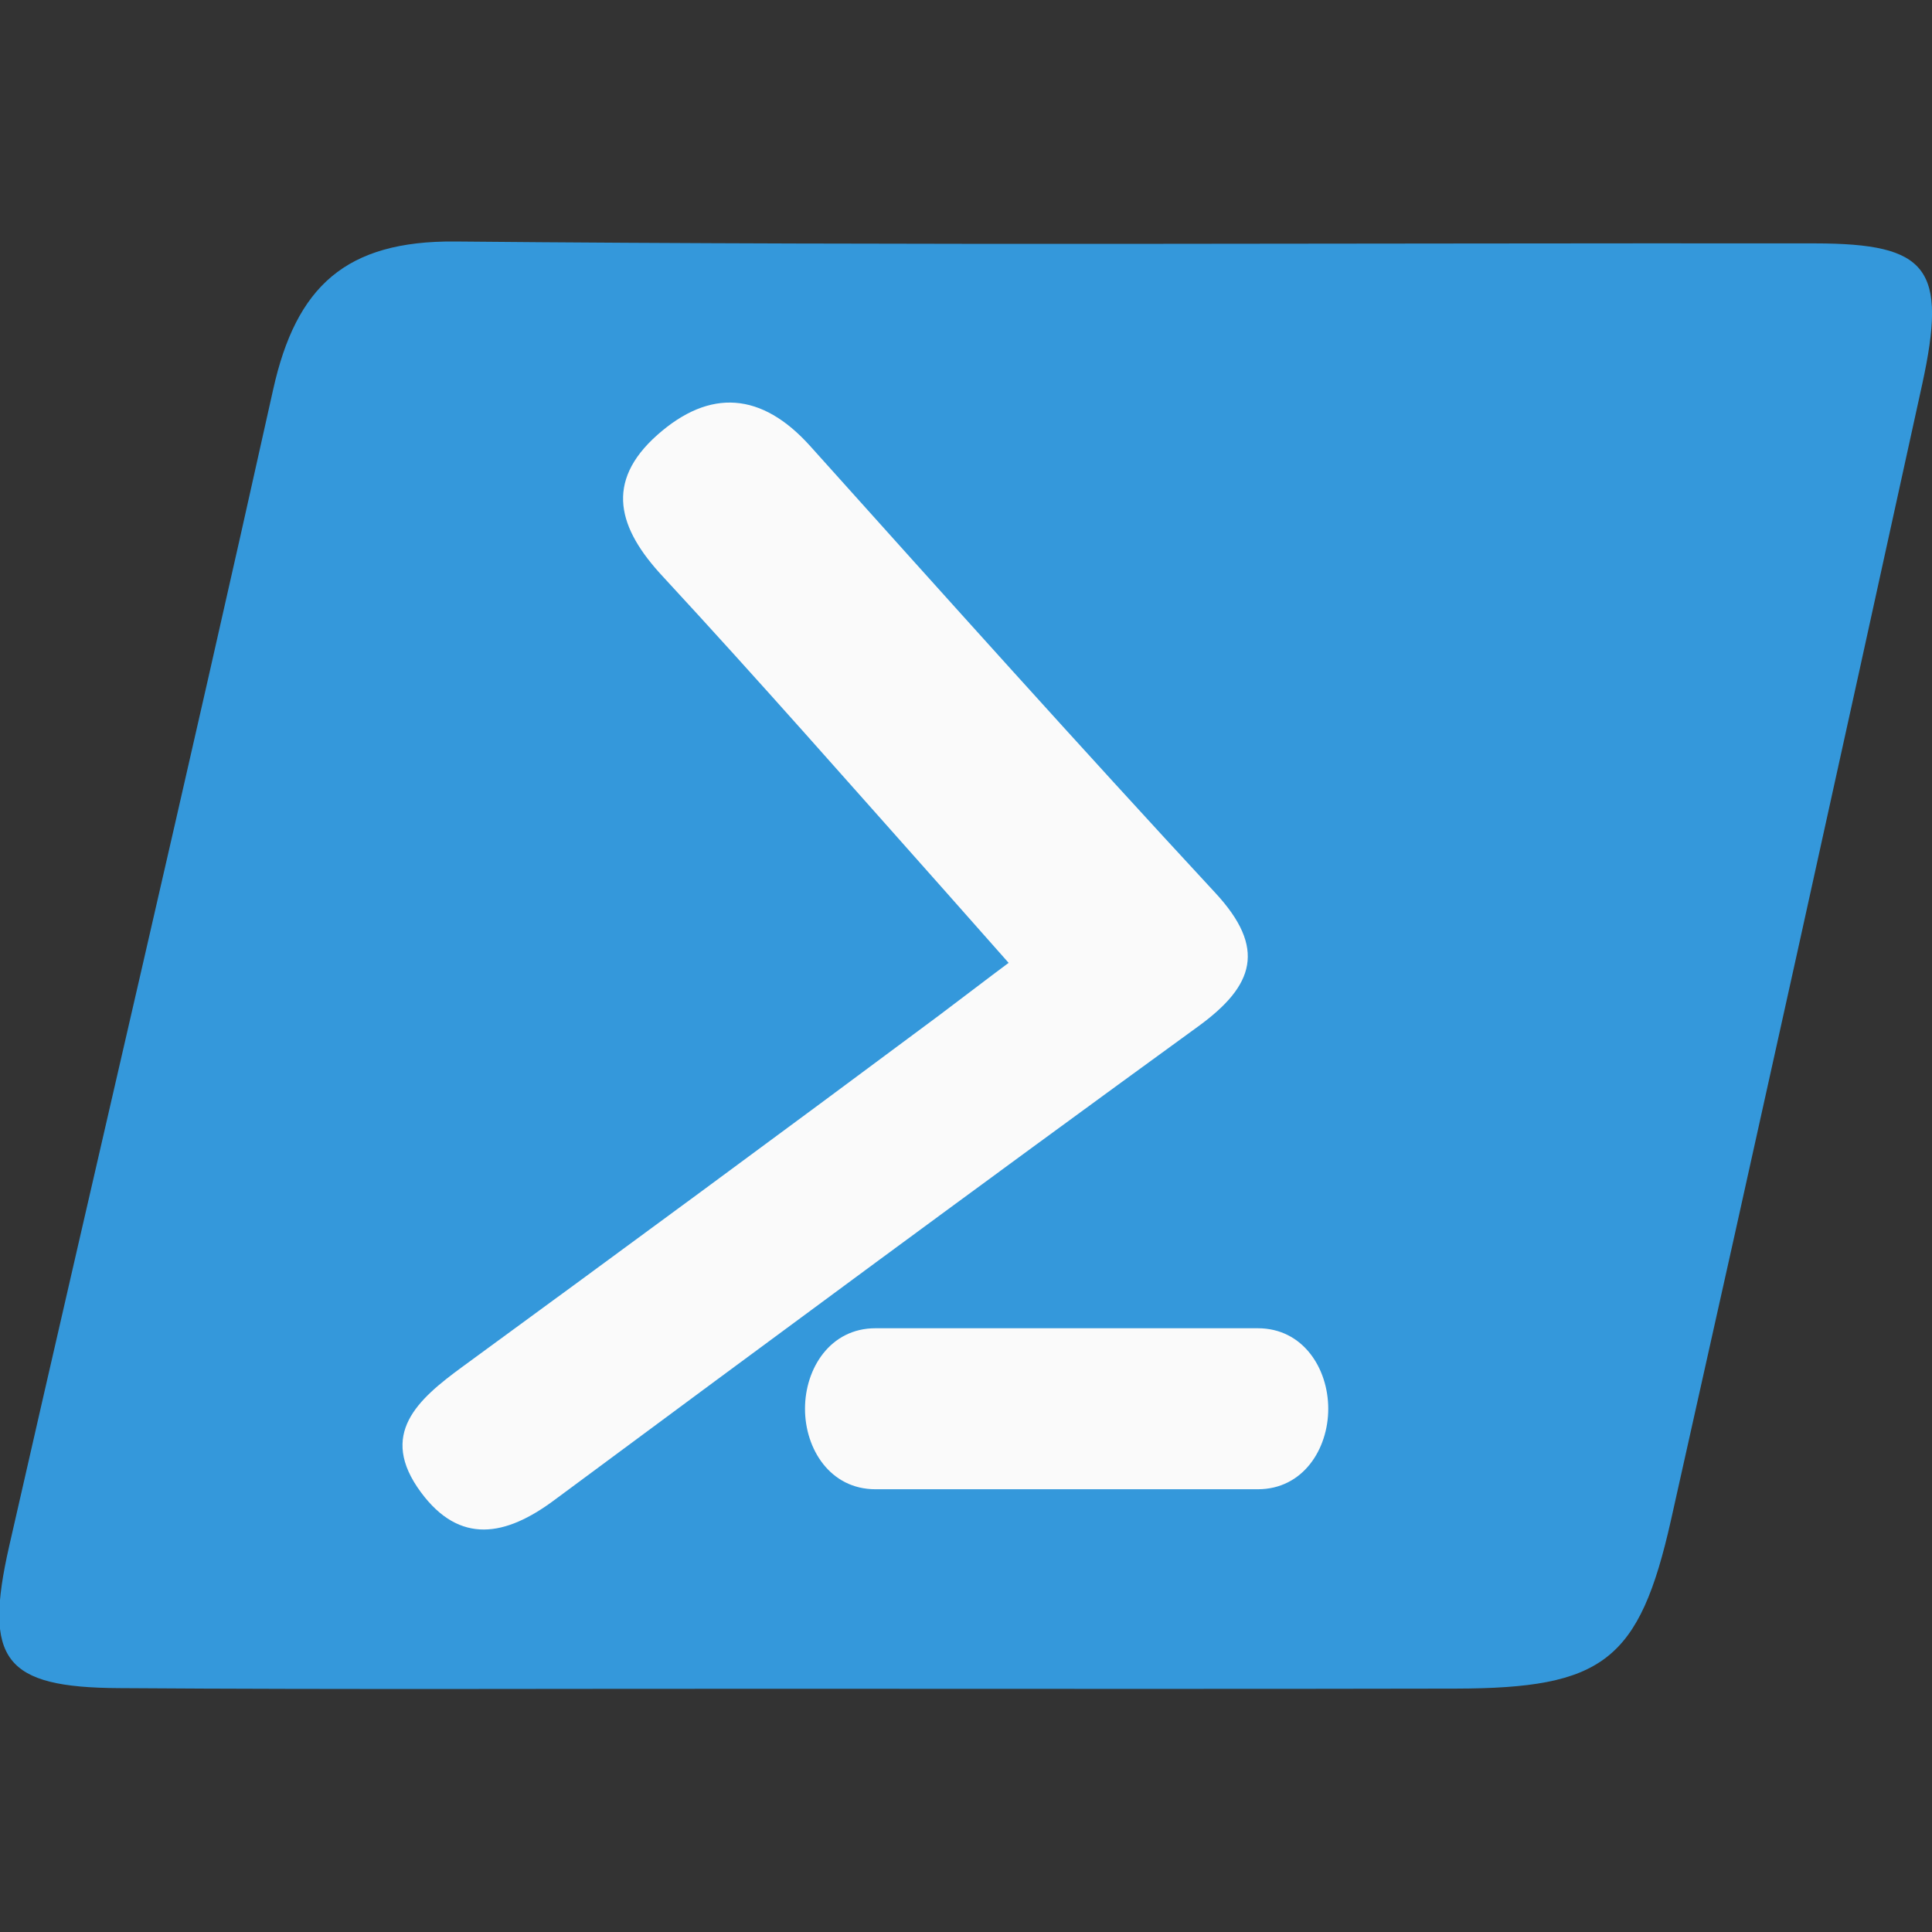 <?xml version="1.0" encoding="UTF-8"?>
<svg xmlns="http://www.w3.org/2000/svg" xmlns:xlink="http://www.w3.org/1999/xlink" viewBox="0 0 48 48" width="48px" height="48px">
<rect x="0" y="0" width="48" height="48" fill="#333333" stroke="none"/>
<g id="surface16307348">
<path style=" stroke:none;fill-rule:nonzero;fill:rgb(20.392%,59.608%,85.882%);fill-opacity:1;" d="M 19.848 41.957 C 14.219 41.953 8.59 41.98 2.961 41.941 C 0.105 41.926 -0.414 41.242 0.227 38.418 C 2.406 28.84 4.656 19.273 6.785 9.684 C 7.355 7.113 8.59 5.977 11.312 6 C 22.57 6.105 33.828 6.035 45.09 6.047 C 47.91 6.051 48.387 6.66 47.754 9.559 C 45.695 18.965 43.621 28.367 41.516 37.762 C 40.727 41.277 39.82 41.945 36.164 41.953 C 30.723 41.965 25.285 41.957 19.848 41.957 Z M 19.848 41.957 "/>
<path style=" stroke:none;fill-rule:nonzero;fill:rgb(98.039%,98.039%,98.039%);fill-opacity:1;" d="M 25.059 23.922 C 24.449 23.234 23.941 22.656 23.527 22.191 C 21.098 19.461 18.871 16.922 16.465 14.32 C 15.359 13.133 15.012 11.977 16.332 10.805 C 17.641 9.645 18.926 9.746 20.125 11.078 C 23.465 14.797 26.801 18.52 30.195 22.184 C 31.465 23.555 31.168 24.484 29.77 25.5 C 24.41 29.395 19.086 33.332 13.762 37.277 C 12.566 38.164 11.426 38.387 10.457 37.074 C 9.391 35.633 10.379 34.77 11.484 33.961 C 15.438 31.07 19.387 28.164 23.316 25.238 C 23.863 24.828 24.594 24.266 25.059 23.922 Z M 21.75 37 C 20.625 37 20 36 20 35 C 20 34 20.625 33 21.75 33 C 25.973 33 27.863 33 31.25 33 C 32.375 33 33 34 33 35 C 33 36 32.375 37 31.25 37 C 29.125 37 25 37 21.75 37 Z M 21.75 37 "/>
</g>
</svg>
